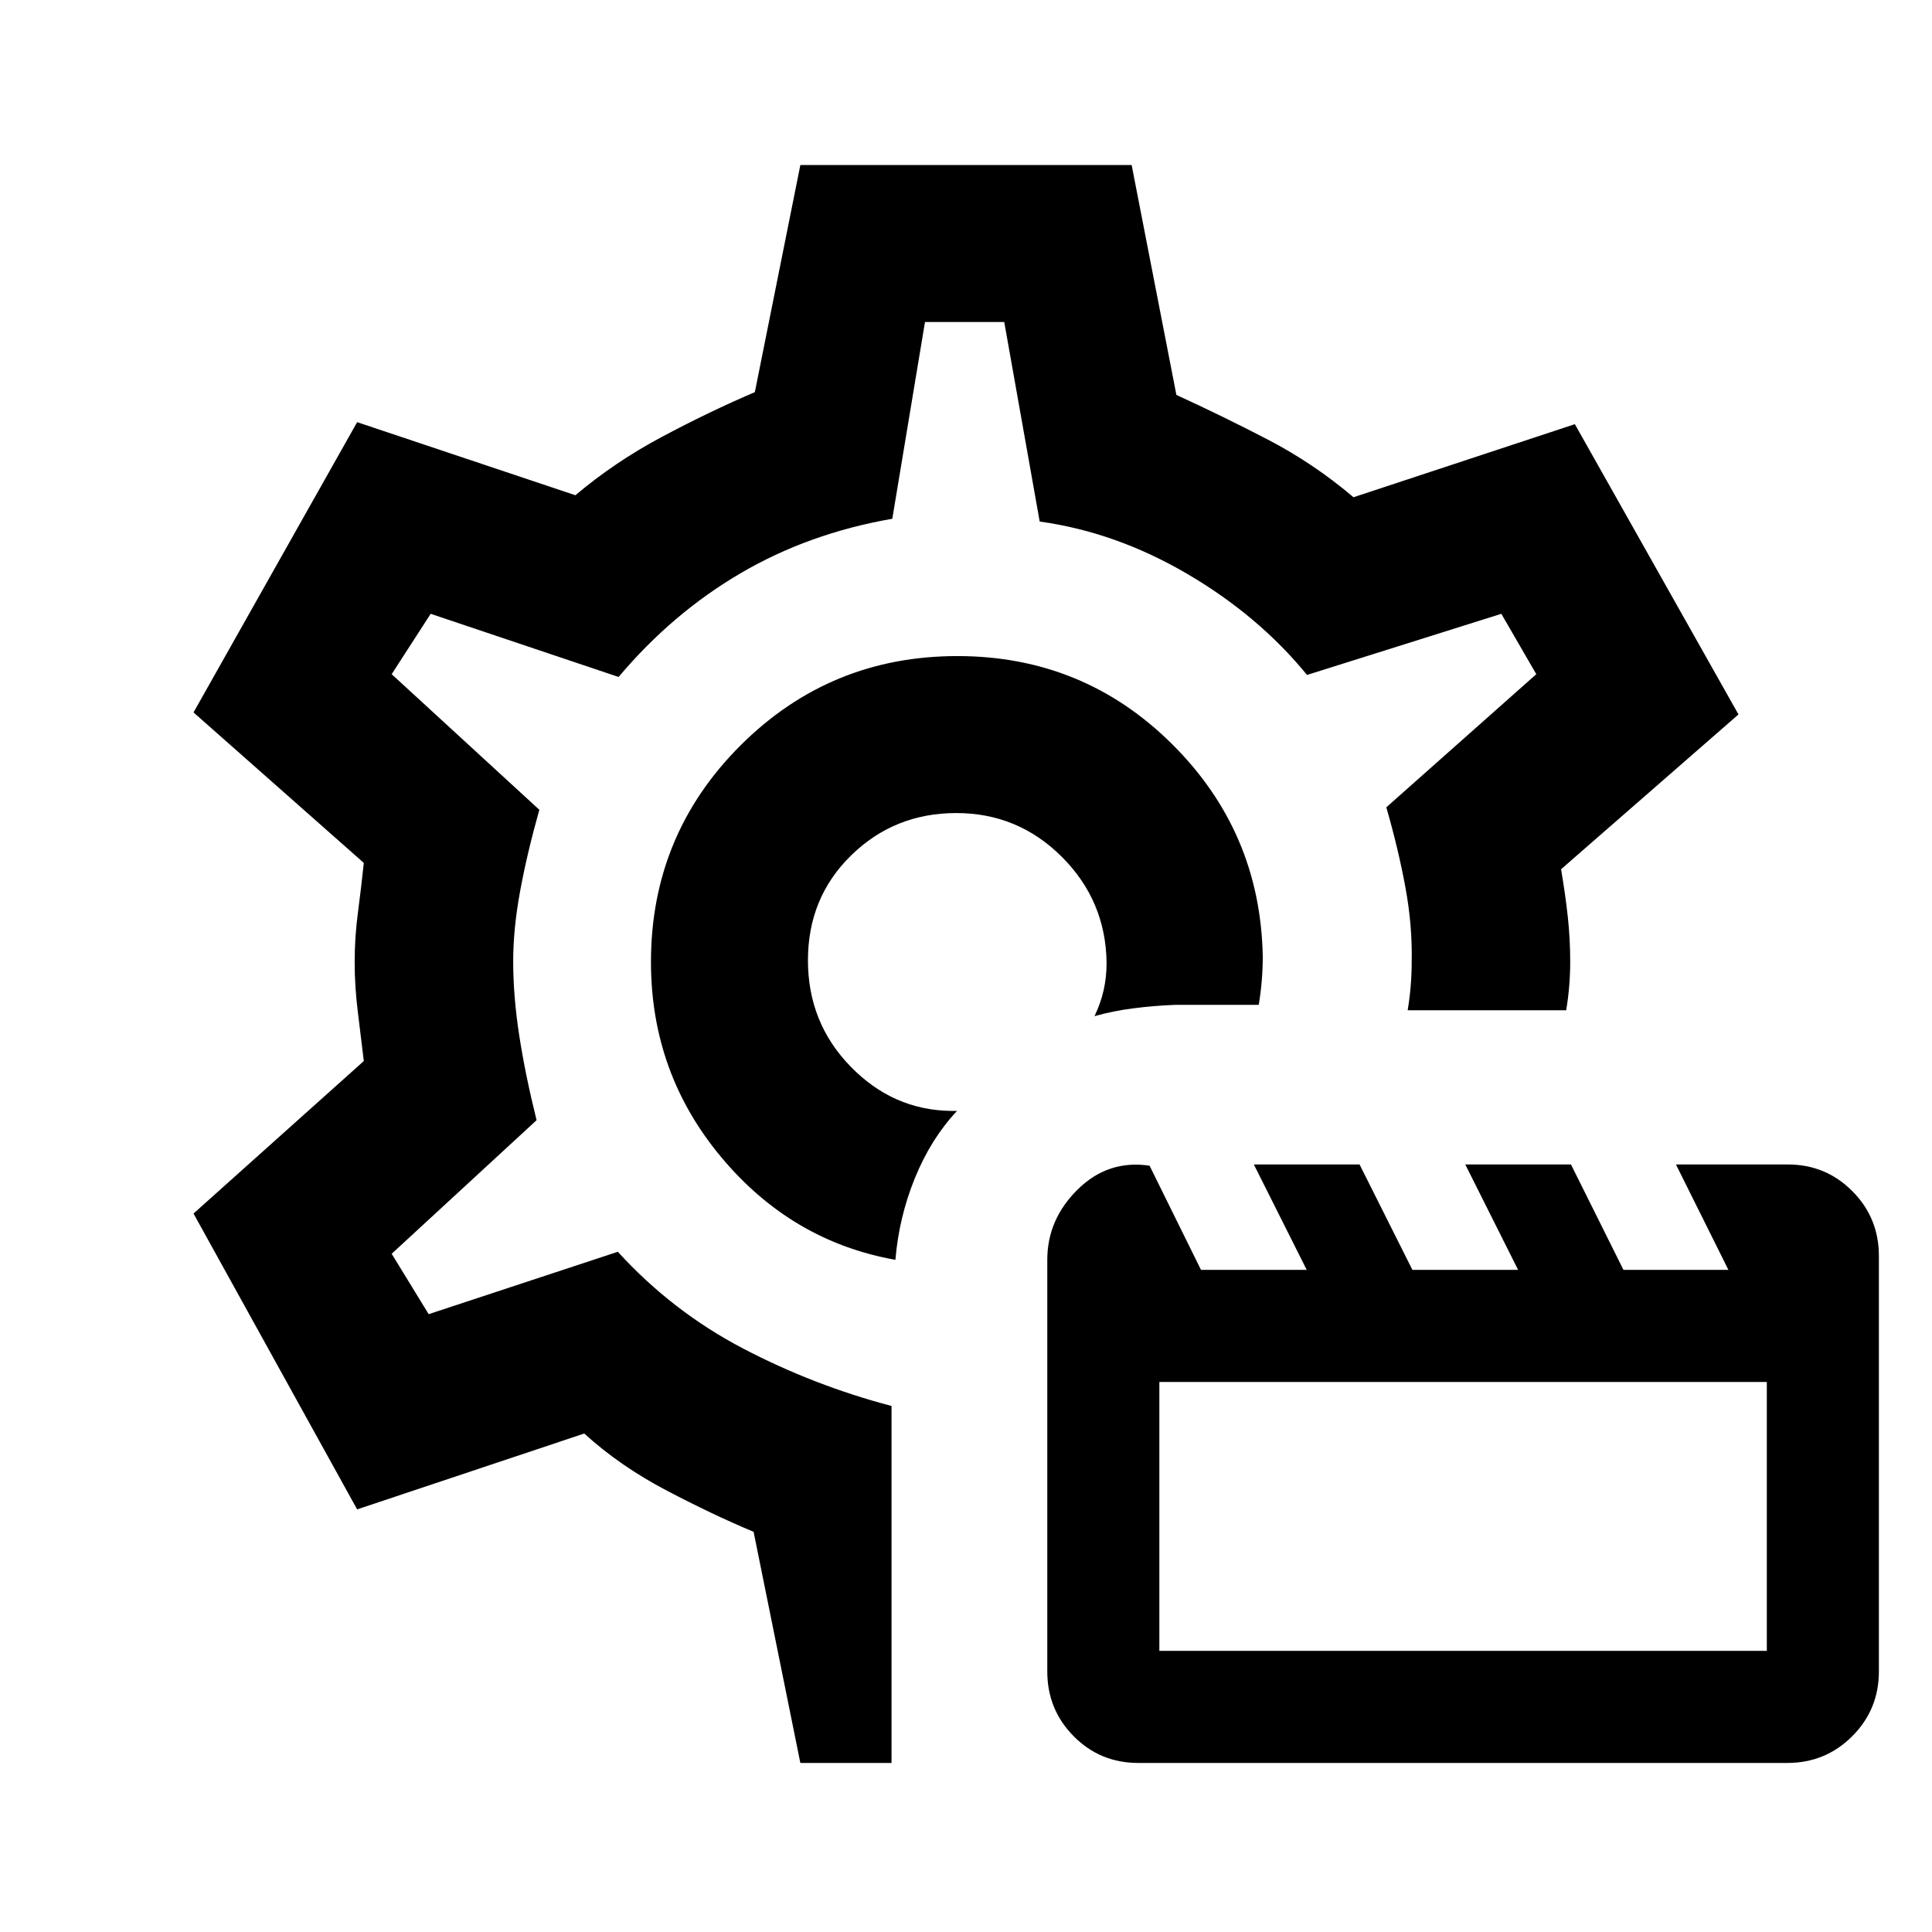 <svg xmlns="http://www.w3.org/2000/svg" height="20" viewBox="0 -960 960 960" width="20"><path d="M444.92-334q-51.59-9.18-86.52-50.98-34.94-41.8-34.94-97.02 0-63.18 44.48-107.59Q412.42-634 475.7-634q62.6 0 106.6 43.64 44.01 43.64 45.16 105.67 0 6-.5 12t-1.5 12h-41.51q-10.24.38-20.55 1.69-10.32 1.31-19.55 3.92 3-6.23 4.5-12.72t1.5-13.82q-.39-30.79-22.19-52.58-21.8-21.8-52.5-21.8t-52.2 21q-21.5 21-21.5 52.17 0 30.99 21.12 52.72 21.11 21.73 49.96 22.11h3q-12.92 13.77-20.89 33.27-7.96 19.5-9.73 40.73Zm30.54-149ZM397.69-84l-23.23-114.85q-20.07-8.38-43.24-20.53-23.16-12.15-40.91-28.31L177.46-210l-81.3-147 84.61-75.77q-1.38-11.82-2.96-24.37t-1.58-24.81q0-12.26 1.58-24.28 1.58-12.01 2.96-25L96.16-606l81.3-144.23 108.46 36.31q19.47-16.46 42.89-28.96t46.27-22.27L397.69-878h164.62l22.23 114.23q23 10.54 45.57 22.27 22.58 11.73 42.43 28.58l110-36.31L863.84-605l-88.15 76.92q2.15 12.69 3.35 23.69 1.19 11 1.19 22.39 0 6-.5 12t-1.5 12h-78.77q1-6 1.5-12t.5-12q.39-18.02-3.11-37.05-3.5-19.03-9.5-39.8L763.38-625 746-655l-96.54 30.38q-24.08-29.46-59.51-50.21-35.43-20.76-73.33-26.02L499-800h-39.38l-16.24 97.77q-41.61 7.23-75.53 27.15-33.93 19.93-60.47 51.46L214-655l-19.38 30L268-557.62q-6 21.24-9.5 40.12t-3.5 35.21q0 17.3 3 36.79 3 19.5 8.62 42.12l-72 66.38L213-307l94-31q27 29.62 62.19 48.04 35.19 18.42 73.81 28.58V-84h-45.31Zm167.92 0q-18.96 0-32.09-13.26-13.13-13.26-13.13-32.2V-334q0-20.08 15.11-34.96 15.12-14.89 35.72-11.81L596.77-329h52.53l-26.27-52.38h52.53L701.82-329h52.53l-26.26-52.38h52.52L806.69-329h52.15l-26.07-52.38h55.61q18.85 0 32.04 13.26 13.19 13.25 13.19 32.2v206.46q0 18.94-13.27 32.2Q907.07-84 888.11-84h-322.5Zm10.47-55.69h301.84v-133.62H576.08v133.62ZM475.46-483Z"/></svg>